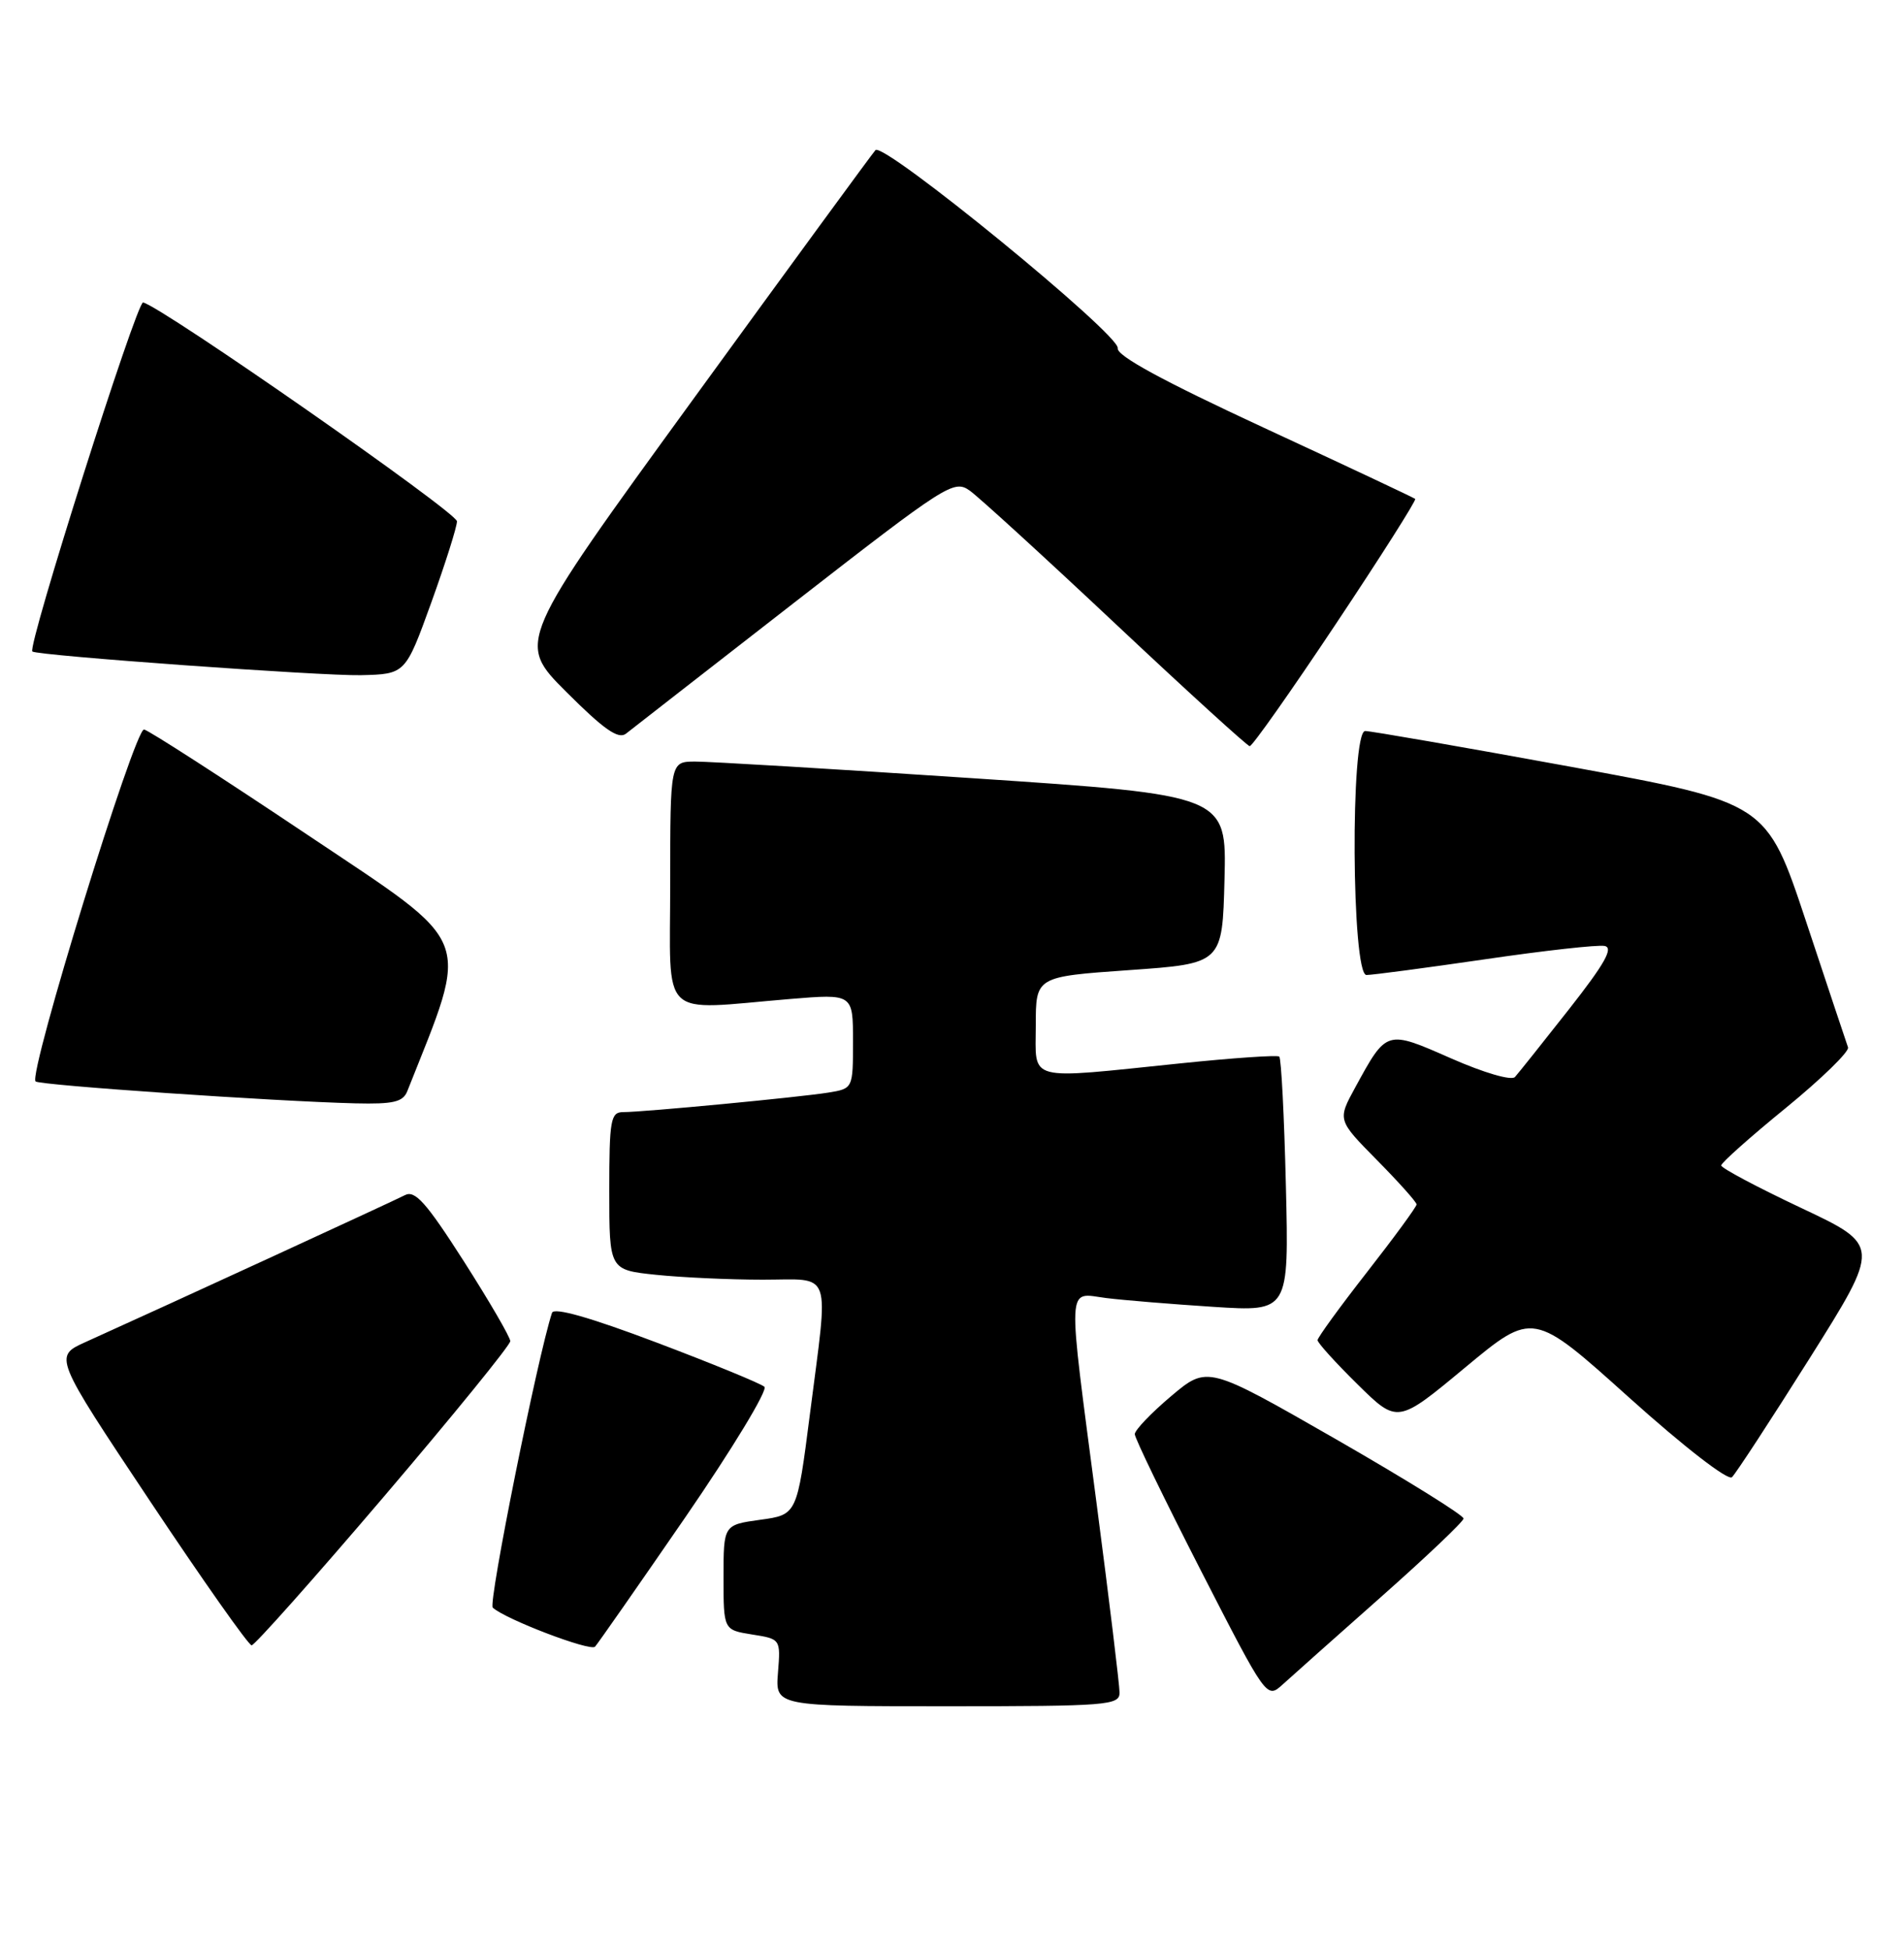 <?xml version="1.0" encoding="UTF-8" standalone="no"?>
<!DOCTYPE svg PUBLIC "-//W3C//DTD SVG 1.1//EN" "http://www.w3.org/Graphics/SVG/1.1/DTD/svg11.dtd" >
<svg xmlns="http://www.w3.org/2000/svg" xmlns:xlink="http://www.w3.org/1999/xlink" version="1.1" viewBox="0 0 250 256">
 <g >
 <path fill="currentColor"
d=" M 147.00 222.22 C 147.00 221.24 145.65 210.11 144.00 197.50 C 140.10 167.67 140.00 169.75 145.25 170.41 C 147.59 170.70 153.94 171.22 159.37 171.57 C 169.24 172.20 169.24 172.20 168.84 155.66 C 168.62 146.55 168.23 138.93 167.97 138.71 C 167.71 138.49 161.88 138.89 155.00 139.60 C 134.49 141.71 136.00 142.10 136.00 134.61 C 136.00 128.22 136.00 128.22 148.25 127.36 C 160.50 126.50 160.50 126.50 160.78 115.45 C 161.06 104.39 161.06 104.39 127.78 102.17 C 109.48 100.95 93.04 99.97 91.25 99.98 C 88.00 100.00 88.00 100.00 88.00 116.00 C 88.00 134.21 86.33 132.60 103.75 131.15 C 112.00 130.47 112.00 130.47 112.00 136.69 C 112.00 142.91 112.00 142.91 108.75 143.44 C 104.95 144.05 84.49 146.00 81.83 146.00 C 80.18 146.00 80.00 146.99 80.00 156.36 C 80.00 166.72 80.00 166.72 86.15 167.36 C 89.53 167.71 95.83 168.00 100.15 168.00 C 109.42 168.00 108.82 166.29 106.34 185.68 C 104.65 198.86 104.65 198.86 99.82 199.52 C 95.00 200.19 95.00 200.19 95.00 207.08 C 95.00 213.98 95.00 213.98 98.75 214.58 C 102.50 215.17 102.50 215.18 102.15 219.59 C 101.80 224.00 101.80 224.00 124.40 224.00 C 145.41 224.00 147.00 223.87 147.00 222.22 Z  M 181.30 209.68 C 187.24 204.42 192.13 199.78 192.17 199.36 C 192.20 198.94 184.65 194.25 175.39 188.93 C 158.54 179.27 158.54 179.27 153.77 183.29 C 151.15 185.50 149.00 187.75 149.00 188.28 C 149.00 188.81 152.90 196.85 157.66 206.15 C 166.32 223.04 166.32 223.04 168.41 221.15 C 169.56 220.10 175.36 214.94 181.30 209.68 Z  M 90.00 199.17 C 96.18 190.18 100.84 182.48 100.37 182.06 C 99.89 181.63 93.51 179.01 86.18 176.24 C 77.48 172.95 72.73 171.60 72.48 172.35 C 70.60 178.04 64.08 210.47 64.70 211.05 C 66.28 212.55 77.51 216.84 78.13 216.18 C 78.48 215.80 83.82 208.15 90.00 199.17 Z  M 50.38 196.51 C 59.52 185.79 67.00 176.59 67.00 176.07 C 67.00 175.55 64.25 170.83 60.90 165.58 C 55.94 157.83 54.48 156.20 53.15 156.91 C 51.67 157.68 22.07 171.30 11.27 176.17 C 7.04 178.07 7.04 178.07 19.68 197.04 C 26.63 207.47 32.64 216.00 33.04 216.00 C 33.43 216.00 41.24 207.23 50.38 196.51 Z  M 237.63 178.29 C 246.93 163.50 246.93 163.50 236.47 158.57 C 230.71 155.85 226.00 153.35 226.00 153.00 C 226.00 152.66 229.82 149.25 234.50 145.44 C 239.17 141.62 242.84 138.05 242.65 137.50 C 242.45 136.95 239.97 129.50 237.13 120.94 C 231.96 105.38 231.96 105.38 206.23 100.66 C 192.08 98.07 179.94 95.96 179.25 95.97 C 177.29 96.01 177.46 128.00 179.42 128.00 C 180.20 128.00 187.20 127.07 194.97 125.94 C 202.74 124.80 209.81 124.01 210.69 124.19 C 211.89 124.42 210.71 126.52 206.01 132.50 C 202.55 136.90 199.36 140.90 198.92 141.39 C 198.46 141.90 194.84 140.84 190.54 138.95 C 181.99 135.19 182.10 135.16 177.94 142.77 C 175.61 147.04 175.61 147.04 180.80 152.30 C 183.66 155.20 186.00 157.81 186.00 158.12 C 186.00 158.43 183.07 162.43 179.50 167.00 C 175.93 171.57 173.00 175.60 173.00 175.94 C 173.00 176.29 175.36 178.89 178.25 181.74 C 183.50 186.91 183.50 186.91 192.39 179.52 C 201.29 172.13 201.29 172.13 213.89 183.46 C 221.16 189.99 226.89 194.42 227.41 193.93 C 227.91 193.46 232.51 186.42 237.63 178.29 Z  M 53.48 143.25 C 61.74 122.41 62.52 124.43 40.48 109.67 C 29.29 102.18 19.59 95.92 18.92 95.77 C 17.72 95.50 3.70 140.94 4.67 141.97 C 5.13 142.47 36.11 144.59 46.64 144.85 C 51.65 144.97 52.91 144.68 53.48 143.25 Z  M 175.41 81.90 C 181.31 73.05 185.99 65.67 185.82 65.50 C 185.64 65.34 176.72 61.14 166.00 56.18 C 152.69 50.01 146.58 46.69 146.76 45.71 C 147.08 43.96 116.01 18.56 114.95 19.71 C 114.55 20.14 103.78 34.86 91.02 52.41 C 67.83 84.31 67.83 84.31 74.35 90.83 C 79.27 95.75 81.19 97.10 82.19 96.32 C 82.91 95.75 92.87 87.99 104.33 79.08 C 124.32 63.54 125.25 62.94 127.33 64.41 C 128.52 65.26 137.15 73.14 146.50 81.93 C 155.85 90.72 163.77 97.93 164.09 97.96 C 164.42 97.98 169.51 90.76 175.41 81.90 Z  M 56.62 79.13 C 58.48 73.97 60.00 69.16 60.00 68.44 C 60.00 67.27 21.23 40.24 18.79 39.71 C 17.96 39.53 3.54 84.97 4.25 85.53 C 4.92 86.07 42.25 88.75 47.37 88.64 C 53.23 88.50 53.23 88.50 56.62 79.13 Z "/>
</g>
</svg>
